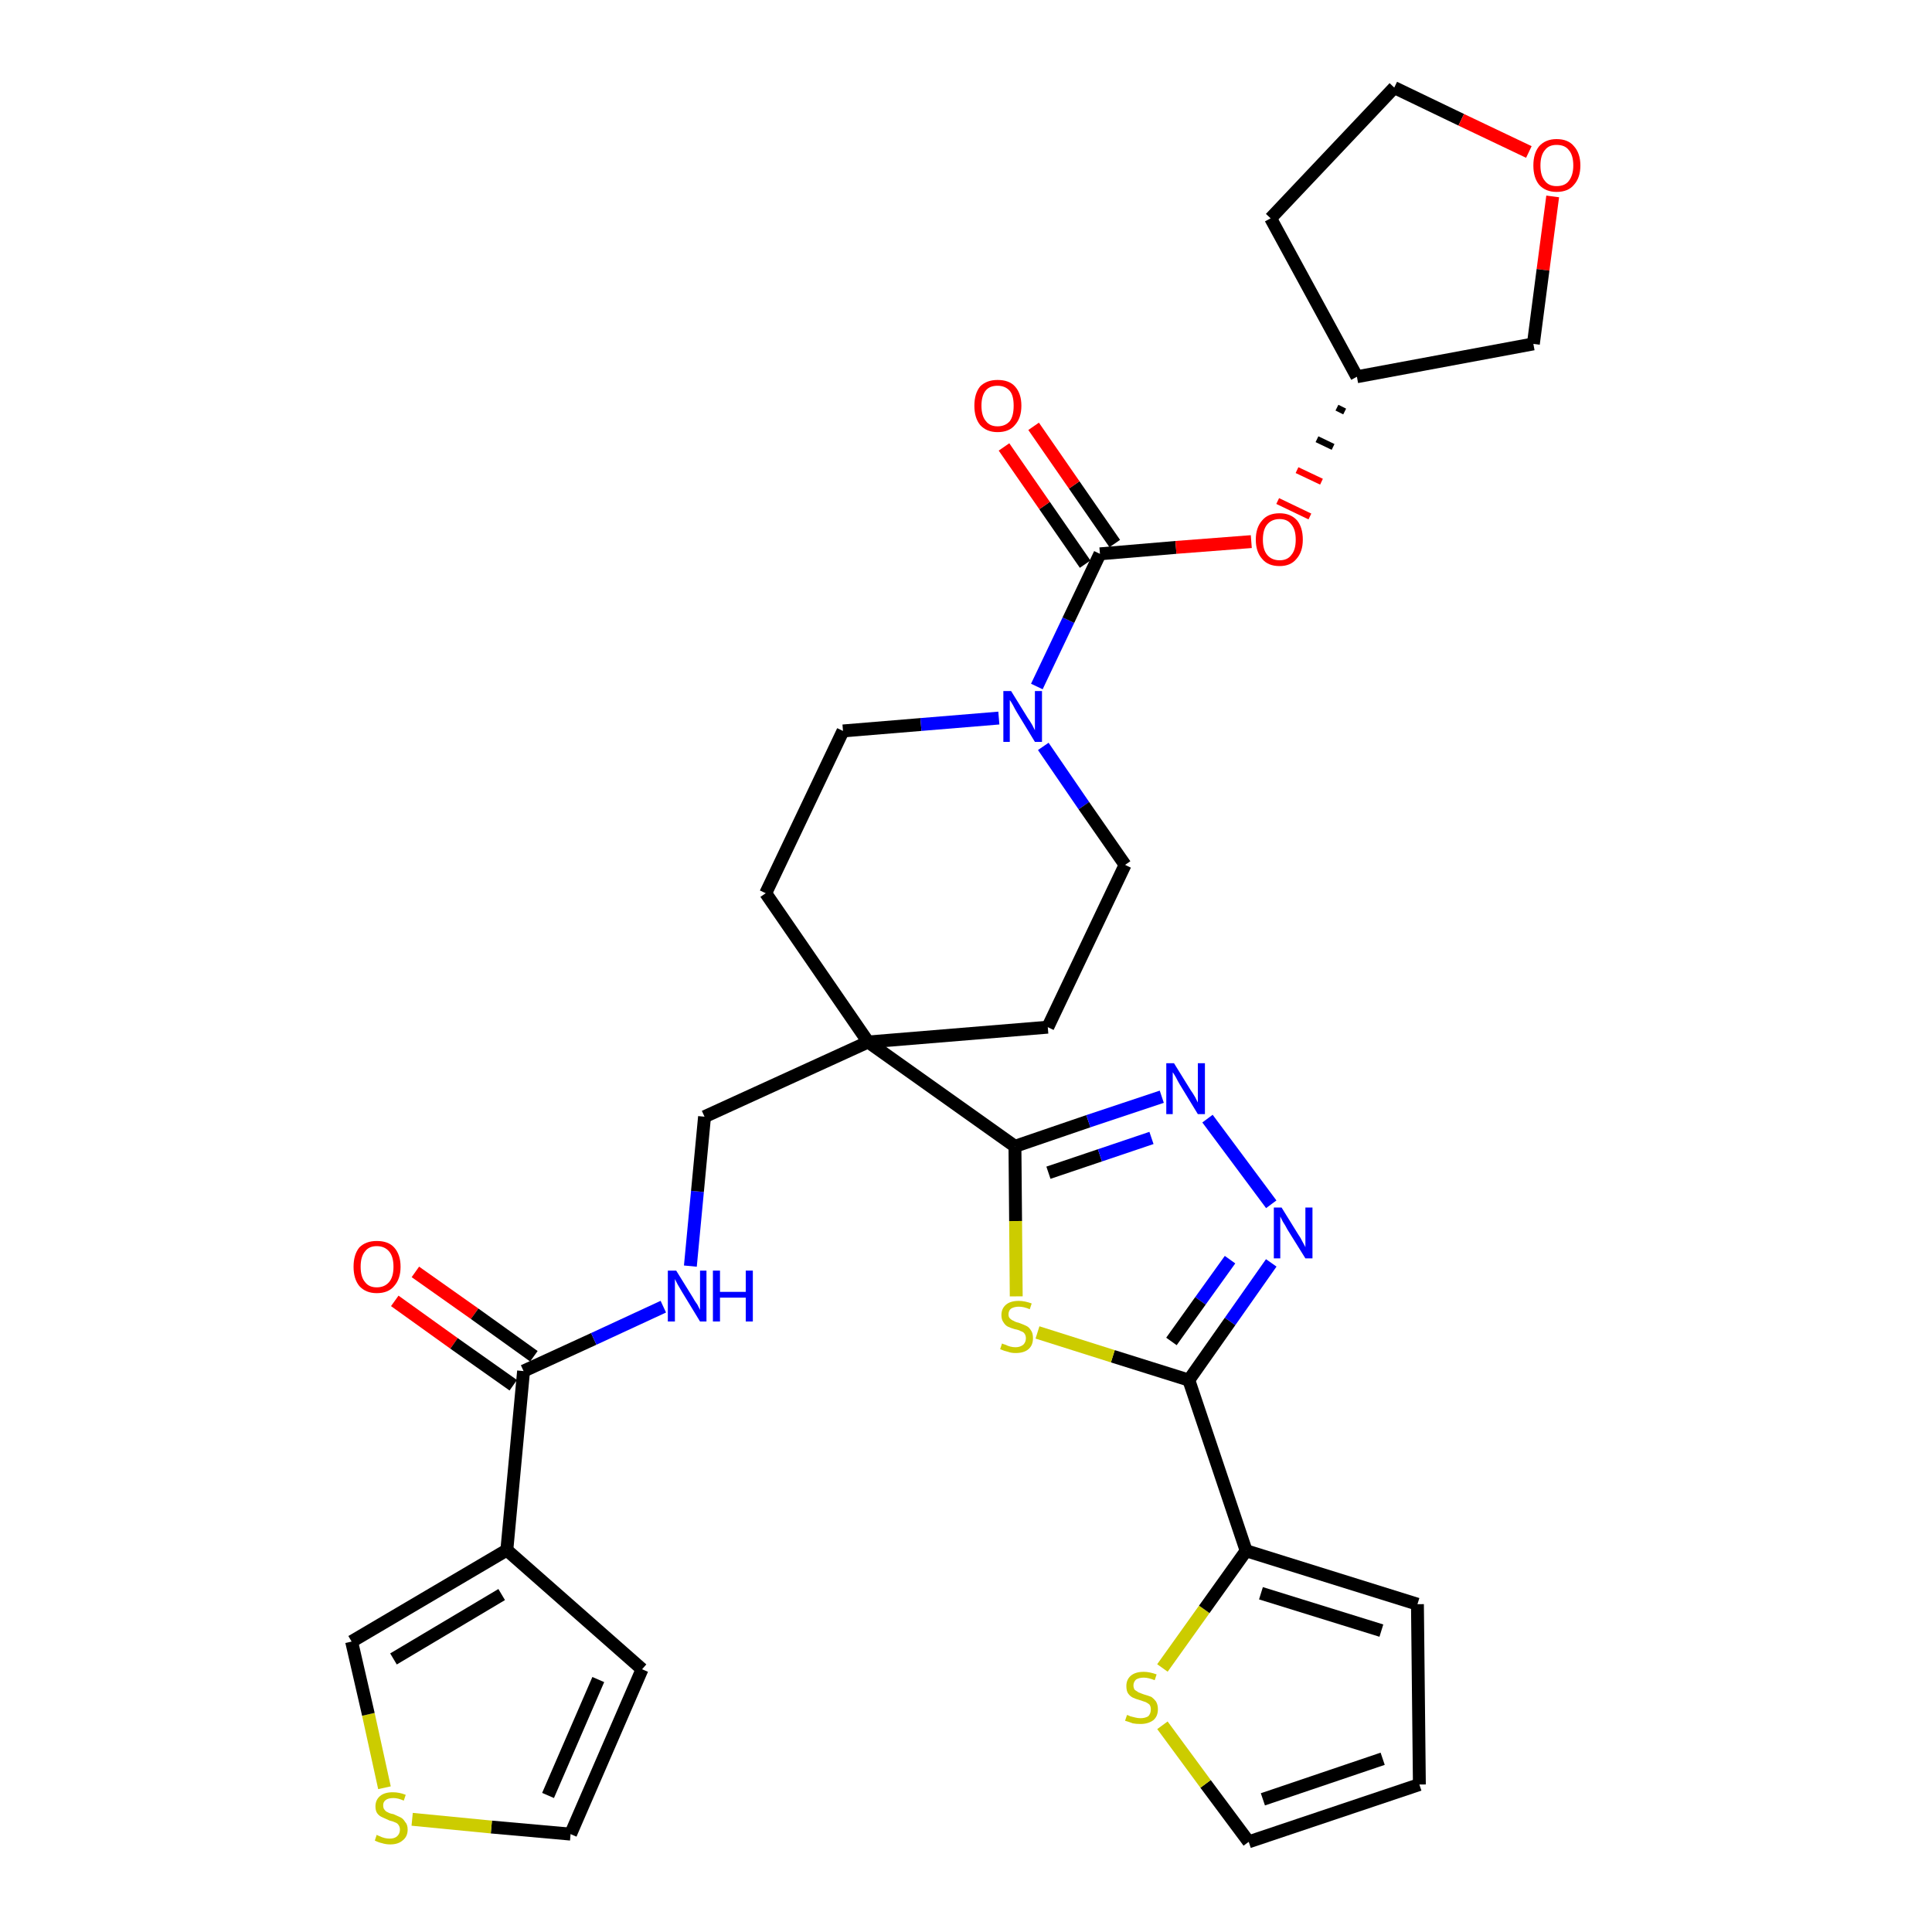 <?xml version='1.0' encoding='iso-8859-1'?>
<svg version='1.1' baseProfile='full'
              xmlns='http://www.w3.org/2000/svg'
                      xmlns:rdkit='http://www.rdkit.org/xml'
                      xmlns:xlink='http://www.w3.org/1999/xlink'
                  xml:space='preserve'
width='300px' height='300px' viewBox='0 0 300 300'>
<!-- END OF HEADER -->
<path class='bond-0 atom-0 atom-1' d='M 61.3,202.0 L 70.5,208.6' style='fill:none;fill-rule:evenodd;stroke:#FF0000;stroke-width:2.0px;stroke-linecap:butt;stroke-linejoin:miter;stroke-opacity:1' />
<path class='bond-0 atom-0 atom-1' d='M 70.5,208.6 L 79.7,215.1' style='fill:none;fill-rule:evenodd;stroke:#000000;stroke-width:2.0px;stroke-linecap:butt;stroke-linejoin:miter;stroke-opacity:1' />
<path class='bond-0 atom-0 atom-1' d='M 64.5,197.5 L 73.7,204.0' style='fill:none;fill-rule:evenodd;stroke:#FF0000;stroke-width:2.0px;stroke-linecap:butt;stroke-linejoin:miter;stroke-opacity:1' />
<path class='bond-0 atom-0 atom-1' d='M 73.7,204.0 L 82.9,210.6' style='fill:none;fill-rule:evenodd;stroke:#000000;stroke-width:2.0px;stroke-linecap:butt;stroke-linejoin:miter;stroke-opacity:1' />
<path class='bond-1 atom-1 atom-2' d='M 81.3,212.9 L 92.2,207.9' style='fill:none;fill-rule:evenodd;stroke:#000000;stroke-width:2.0px;stroke-linecap:butt;stroke-linejoin:miter;stroke-opacity:1' />
<path class='bond-1 atom-1 atom-2' d='M 92.2,207.9 L 103.0,202.9' style='fill:none;fill-rule:evenodd;stroke:#0000FF;stroke-width:2.0px;stroke-linecap:butt;stroke-linejoin:miter;stroke-opacity:1' />
<path class='bond-27 atom-1 atom-28' d='M 81.3,212.9 L 78.7,240.7' style='fill:none;fill-rule:evenodd;stroke:#000000;stroke-width:2.0px;stroke-linecap:butt;stroke-linejoin:miter;stroke-opacity:1' />
<path class='bond-2 atom-2 atom-3' d='M 107.2,196.6 L 108.3,185.0' style='fill:none;fill-rule:evenodd;stroke:#0000FF;stroke-width:2.0px;stroke-linecap:butt;stroke-linejoin:miter;stroke-opacity:1' />
<path class='bond-2 atom-2 atom-3' d='M 108.3,185.0 L 109.4,173.4' style='fill:none;fill-rule:evenodd;stroke:#000000;stroke-width:2.0px;stroke-linecap:butt;stroke-linejoin:miter;stroke-opacity:1' />
<path class='bond-3 atom-3 atom-4' d='M 109.4,173.4 L 134.8,161.8' style='fill:none;fill-rule:evenodd;stroke:#000000;stroke-width:2.0px;stroke-linecap:butt;stroke-linejoin:miter;stroke-opacity:1' />
<path class='bond-4 atom-4 atom-5' d='M 134.8,161.8 L 157.6,178.0' style='fill:none;fill-rule:evenodd;stroke:#000000;stroke-width:2.0px;stroke-linecap:butt;stroke-linejoin:miter;stroke-opacity:1' />
<path class='bond-14 atom-4 atom-15' d='M 134.8,161.8 L 118.9,138.7' style='fill:none;fill-rule:evenodd;stroke:#000000;stroke-width:2.0px;stroke-linecap:butt;stroke-linejoin:miter;stroke-opacity:1' />
<path class='bond-32 atom-27 atom-4' d='M 162.7,159.5 L 134.8,161.8' style='fill:none;fill-rule:evenodd;stroke:#000000;stroke-width:2.0px;stroke-linecap:butt;stroke-linejoin:miter;stroke-opacity:1' />
<path class='bond-5 atom-5 atom-6' d='M 157.6,178.0 L 169.0,174.1' style='fill:none;fill-rule:evenodd;stroke:#000000;stroke-width:2.0px;stroke-linecap:butt;stroke-linejoin:miter;stroke-opacity:1' />
<path class='bond-5 atom-5 atom-6' d='M 169.0,174.1 L 180.4,170.3' style='fill:none;fill-rule:evenodd;stroke:#0000FF;stroke-width:2.0px;stroke-linecap:butt;stroke-linejoin:miter;stroke-opacity:1' />
<path class='bond-5 atom-5 atom-6' d='M 162.8,182.1 L 170.8,179.4' style='fill:none;fill-rule:evenodd;stroke:#000000;stroke-width:2.0px;stroke-linecap:butt;stroke-linejoin:miter;stroke-opacity:1' />
<path class='bond-5 atom-5 atom-6' d='M 170.8,179.4 L 178.8,176.7' style='fill:none;fill-rule:evenodd;stroke:#0000FF;stroke-width:2.0px;stroke-linecap:butt;stroke-linejoin:miter;stroke-opacity:1' />
<path class='bond-34 atom-14 atom-5' d='M 157.8,201.3 L 157.7,189.6' style='fill:none;fill-rule:evenodd;stroke:#CCCC00;stroke-width:2.0px;stroke-linecap:butt;stroke-linejoin:miter;stroke-opacity:1' />
<path class='bond-34 atom-14 atom-5' d='M 157.7,189.6 L 157.6,178.0' style='fill:none;fill-rule:evenodd;stroke:#000000;stroke-width:2.0px;stroke-linecap:butt;stroke-linejoin:miter;stroke-opacity:1' />
<path class='bond-6 atom-6 atom-7' d='M 187.5,173.7 L 197.4,187.0' style='fill:none;fill-rule:evenodd;stroke:#0000FF;stroke-width:2.0px;stroke-linecap:butt;stroke-linejoin:miter;stroke-opacity:1' />
<path class='bond-7 atom-7 atom-8' d='M 197.4,196.1 L 191.0,205.2' style='fill:none;fill-rule:evenodd;stroke:#0000FF;stroke-width:2.0px;stroke-linecap:butt;stroke-linejoin:miter;stroke-opacity:1' />
<path class='bond-7 atom-7 atom-8' d='M 191.0,205.2 L 184.6,214.3' style='fill:none;fill-rule:evenodd;stroke:#000000;stroke-width:2.0px;stroke-linecap:butt;stroke-linejoin:miter;stroke-opacity:1' />
<path class='bond-7 atom-7 atom-8' d='M 191.0,195.6 L 186.4,202.0' style='fill:none;fill-rule:evenodd;stroke:#0000FF;stroke-width:2.0px;stroke-linecap:butt;stroke-linejoin:miter;stroke-opacity:1' />
<path class='bond-7 atom-7 atom-8' d='M 186.4,202.0 L 181.9,208.3' style='fill:none;fill-rule:evenodd;stroke:#000000;stroke-width:2.0px;stroke-linecap:butt;stroke-linejoin:miter;stroke-opacity:1' />
<path class='bond-8 atom-8 atom-9' d='M 184.6,214.3 L 193.5,240.8' style='fill:none;fill-rule:evenodd;stroke:#000000;stroke-width:2.0px;stroke-linecap:butt;stroke-linejoin:miter;stroke-opacity:1' />
<path class='bond-13 atom-8 atom-14' d='M 184.6,214.3 L 172.8,210.6' style='fill:none;fill-rule:evenodd;stroke:#000000;stroke-width:2.0px;stroke-linecap:butt;stroke-linejoin:miter;stroke-opacity:1' />
<path class='bond-13 atom-8 atom-14' d='M 172.8,210.6 L 161.1,206.9' style='fill:none;fill-rule:evenodd;stroke:#CCCC00;stroke-width:2.0px;stroke-linecap:butt;stroke-linejoin:miter;stroke-opacity:1' />
<path class='bond-9 atom-9 atom-10' d='M 193.5,240.8 L 220.1,249.1' style='fill:none;fill-rule:evenodd;stroke:#000000;stroke-width:2.0px;stroke-linecap:butt;stroke-linejoin:miter;stroke-opacity:1' />
<path class='bond-9 atom-9 atom-10' d='M 195.8,247.4 L 214.5,253.2' style='fill:none;fill-rule:evenodd;stroke:#000000;stroke-width:2.0px;stroke-linecap:butt;stroke-linejoin:miter;stroke-opacity:1' />
<path class='bond-36 atom-13 atom-9' d='M 180.5,259.0 L 187.0,249.9' style='fill:none;fill-rule:evenodd;stroke:#CCCC00;stroke-width:2.0px;stroke-linecap:butt;stroke-linejoin:miter;stroke-opacity:1' />
<path class='bond-36 atom-13 atom-9' d='M 187.0,249.9 L 193.5,240.8' style='fill:none;fill-rule:evenodd;stroke:#000000;stroke-width:2.0px;stroke-linecap:butt;stroke-linejoin:miter;stroke-opacity:1' />
<path class='bond-10 atom-10 atom-11' d='M 220.1,249.1 L 220.4,277.1' style='fill:none;fill-rule:evenodd;stroke:#000000;stroke-width:2.0px;stroke-linecap:butt;stroke-linejoin:miter;stroke-opacity:1' />
<path class='bond-11 atom-11 atom-12' d='M 220.4,277.1 L 193.9,286.0' style='fill:none;fill-rule:evenodd;stroke:#000000;stroke-width:2.0px;stroke-linecap:butt;stroke-linejoin:miter;stroke-opacity:1' />
<path class='bond-11 atom-11 atom-12' d='M 214.7,273.1 L 196.1,279.4' style='fill:none;fill-rule:evenodd;stroke:#000000;stroke-width:2.0px;stroke-linecap:butt;stroke-linejoin:miter;stroke-opacity:1' />
<path class='bond-12 atom-12 atom-13' d='M 193.9,286.0 L 187.2,277.0' style='fill:none;fill-rule:evenodd;stroke:#000000;stroke-width:2.0px;stroke-linecap:butt;stroke-linejoin:miter;stroke-opacity:1' />
<path class='bond-12 atom-12 atom-13' d='M 187.2,277.0 L 180.5,267.9' style='fill:none;fill-rule:evenodd;stroke:#CCCC00;stroke-width:2.0px;stroke-linecap:butt;stroke-linejoin:miter;stroke-opacity:1' />
<path class='bond-15 atom-15 atom-16' d='M 118.9,138.7 L 130.9,113.5' style='fill:none;fill-rule:evenodd;stroke:#000000;stroke-width:2.0px;stroke-linecap:butt;stroke-linejoin:miter;stroke-opacity:1' />
<path class='bond-16 atom-16 atom-17' d='M 130.9,113.5 L 143.0,112.5' style='fill:none;fill-rule:evenodd;stroke:#000000;stroke-width:2.0px;stroke-linecap:butt;stroke-linejoin:miter;stroke-opacity:1' />
<path class='bond-16 atom-16 atom-17' d='M 143.0,112.5 L 155.1,111.5' style='fill:none;fill-rule:evenodd;stroke:#0000FF;stroke-width:2.0px;stroke-linecap:butt;stroke-linejoin:miter;stroke-opacity:1' />
<path class='bond-17 atom-17 atom-18' d='M 161.0,106.6 L 165.9,96.3' style='fill:none;fill-rule:evenodd;stroke:#0000FF;stroke-width:2.0px;stroke-linecap:butt;stroke-linejoin:miter;stroke-opacity:1' />
<path class='bond-17 atom-17 atom-18' d='M 165.9,96.3 L 170.8,86.0' style='fill:none;fill-rule:evenodd;stroke:#000000;stroke-width:2.0px;stroke-linecap:butt;stroke-linejoin:miter;stroke-opacity:1' />
<path class='bond-25 atom-17 atom-26' d='M 162.0,115.9 L 168.3,125.1' style='fill:none;fill-rule:evenodd;stroke:#0000FF;stroke-width:2.0px;stroke-linecap:butt;stroke-linejoin:miter;stroke-opacity:1' />
<path class='bond-25 atom-17 atom-26' d='M 168.3,125.1 L 174.7,134.3' style='fill:none;fill-rule:evenodd;stroke:#000000;stroke-width:2.0px;stroke-linecap:butt;stroke-linejoin:miter;stroke-opacity:1' />
<path class='bond-18 atom-18 atom-19' d='M 173.1,84.4 L 166.8,75.3' style='fill:none;fill-rule:evenodd;stroke:#000000;stroke-width:2.0px;stroke-linecap:butt;stroke-linejoin:miter;stroke-opacity:1' />
<path class='bond-18 atom-18 atom-19' d='M 166.8,75.3 L 160.5,66.2' style='fill:none;fill-rule:evenodd;stroke:#FF0000;stroke-width:2.0px;stroke-linecap:butt;stroke-linejoin:miter;stroke-opacity:1' />
<path class='bond-18 atom-18 atom-19' d='M 168.5,87.6 L 162.2,78.5' style='fill:none;fill-rule:evenodd;stroke:#000000;stroke-width:2.0px;stroke-linecap:butt;stroke-linejoin:miter;stroke-opacity:1' />
<path class='bond-18 atom-18 atom-19' d='M 162.2,78.5 L 155.9,69.4' style='fill:none;fill-rule:evenodd;stroke:#FF0000;stroke-width:2.0px;stroke-linecap:butt;stroke-linejoin:miter;stroke-opacity:1' />
<path class='bond-19 atom-18 atom-20' d='M 170.8,86.0 L 182.6,85.0' style='fill:none;fill-rule:evenodd;stroke:#000000;stroke-width:2.0px;stroke-linecap:butt;stroke-linejoin:miter;stroke-opacity:1' />
<path class='bond-19 atom-18 atom-20' d='M 182.6,85.0 L 194.3,84.1' style='fill:none;fill-rule:evenodd;stroke:#FF0000;stroke-width:2.0px;stroke-linecap:butt;stroke-linejoin:miter;stroke-opacity:1' />
<path class='bond-20 atom-21 atom-20' d='M 207.6,63.3 L 208.8,63.9' style='fill:none;fill-rule:evenodd;stroke:#000000;stroke-width:1.0px;stroke-linecap:butt;stroke-linejoin:miter;stroke-opacity:1' />
<path class='bond-20 atom-21 atom-20' d='M 204.5,68.2 L 207.0,69.4' style='fill:none;fill-rule:evenodd;stroke:#000000;stroke-width:1.0px;stroke-linecap:butt;stroke-linejoin:miter;stroke-opacity:1' />
<path class='bond-20 atom-21 atom-20' d='M 201.4,73.0 L 205.2,74.8' style='fill:none;fill-rule:evenodd;stroke:#FF0000;stroke-width:1.0px;stroke-linecap:butt;stroke-linejoin:miter;stroke-opacity:1' />
<path class='bond-20 atom-21 atom-20' d='M 198.4,77.8 L 203.4,80.2' style='fill:none;fill-rule:evenodd;stroke:#FF0000;stroke-width:1.0px;stroke-linecap:butt;stroke-linejoin:miter;stroke-opacity:1' />
<path class='bond-21 atom-21 atom-22' d='M 210.7,58.5 L 197.3,33.9' style='fill:none;fill-rule:evenodd;stroke:#000000;stroke-width:2.0px;stroke-linecap:butt;stroke-linejoin:miter;stroke-opacity:1' />
<path class='bond-35 atom-25 atom-21' d='M 238.1,53.4 L 210.7,58.5' style='fill:none;fill-rule:evenodd;stroke:#000000;stroke-width:2.0px;stroke-linecap:butt;stroke-linejoin:miter;stroke-opacity:1' />
<path class='bond-22 atom-22 atom-23' d='M 197.3,33.9 L 216.5,13.6' style='fill:none;fill-rule:evenodd;stroke:#000000;stroke-width:2.0px;stroke-linecap:butt;stroke-linejoin:miter;stroke-opacity:1' />
<path class='bond-23 atom-23 atom-24' d='M 216.5,13.6 L 226.9,18.6' style='fill:none;fill-rule:evenodd;stroke:#000000;stroke-width:2.0px;stroke-linecap:butt;stroke-linejoin:miter;stroke-opacity:1' />
<path class='bond-23 atom-23 atom-24' d='M 226.9,18.6 L 237.4,23.6' style='fill:none;fill-rule:evenodd;stroke:#FF0000;stroke-width:2.0px;stroke-linecap:butt;stroke-linejoin:miter;stroke-opacity:1' />
<path class='bond-24 atom-24 atom-25' d='M 241.1,30.5 L 239.6,41.9' style='fill:none;fill-rule:evenodd;stroke:#FF0000;stroke-width:2.0px;stroke-linecap:butt;stroke-linejoin:miter;stroke-opacity:1' />
<path class='bond-24 atom-24 atom-25' d='M 239.6,41.9 L 238.1,53.4' style='fill:none;fill-rule:evenodd;stroke:#000000;stroke-width:2.0px;stroke-linecap:butt;stroke-linejoin:miter;stroke-opacity:1' />
<path class='bond-26 atom-26 atom-27' d='M 174.7,134.3 L 162.7,159.5' style='fill:none;fill-rule:evenodd;stroke:#000000;stroke-width:2.0px;stroke-linecap:butt;stroke-linejoin:miter;stroke-opacity:1' />
<path class='bond-28 atom-28 atom-29' d='M 78.7,240.7 L 99.7,259.2' style='fill:none;fill-rule:evenodd;stroke:#000000;stroke-width:2.0px;stroke-linecap:butt;stroke-linejoin:miter;stroke-opacity:1' />
<path class='bond-33 atom-32 atom-28' d='M 54.6,254.9 L 78.7,240.7' style='fill:none;fill-rule:evenodd;stroke:#000000;stroke-width:2.0px;stroke-linecap:butt;stroke-linejoin:miter;stroke-opacity:1' />
<path class='bond-33 atom-32 atom-28' d='M 61.1,257.6 L 77.9,247.6' style='fill:none;fill-rule:evenodd;stroke:#000000;stroke-width:2.0px;stroke-linecap:butt;stroke-linejoin:miter;stroke-opacity:1' />
<path class='bond-29 atom-29 atom-30' d='M 99.7,259.2 L 88.6,284.8' style='fill:none;fill-rule:evenodd;stroke:#000000;stroke-width:2.0px;stroke-linecap:butt;stroke-linejoin:miter;stroke-opacity:1' />
<path class='bond-29 atom-29 atom-30' d='M 92.9,260.8 L 85.1,278.8' style='fill:none;fill-rule:evenodd;stroke:#000000;stroke-width:2.0px;stroke-linecap:butt;stroke-linejoin:miter;stroke-opacity:1' />
<path class='bond-30 atom-30 atom-31' d='M 88.6,284.8 L 76.3,283.7' style='fill:none;fill-rule:evenodd;stroke:#000000;stroke-width:2.0px;stroke-linecap:butt;stroke-linejoin:miter;stroke-opacity:1' />
<path class='bond-30 atom-30 atom-31' d='M 76.3,283.7 L 64.0,282.5' style='fill:none;fill-rule:evenodd;stroke:#CCCC00;stroke-width:2.0px;stroke-linecap:butt;stroke-linejoin:miter;stroke-opacity:1' />
<path class='bond-31 atom-31 atom-32' d='M 59.7,277.6 L 57.2,266.2' style='fill:none;fill-rule:evenodd;stroke:#CCCC00;stroke-width:2.0px;stroke-linecap:butt;stroke-linejoin:miter;stroke-opacity:1' />
<path class='bond-31 atom-31 atom-32' d='M 57.2,266.2 L 54.6,254.9' style='fill:none;fill-rule:evenodd;stroke:#000000;stroke-width:2.0px;stroke-linecap:butt;stroke-linejoin:miter;stroke-opacity:1' />
<path  class='atom-0' d='M 54.9 196.7
Q 54.9 194.8, 55.8 193.7
Q 56.8 192.7, 58.5 192.7
Q 60.3 192.7, 61.2 193.7
Q 62.2 194.8, 62.2 196.7
Q 62.2 198.6, 61.2 199.7
Q 60.3 200.8, 58.5 200.8
Q 56.8 200.8, 55.8 199.7
Q 54.9 198.6, 54.9 196.7
M 58.5 199.9
Q 59.7 199.9, 60.4 199.1
Q 61.1 198.3, 61.1 196.7
Q 61.1 195.1, 60.4 194.3
Q 59.7 193.5, 58.5 193.5
Q 57.3 193.5, 56.7 194.3
Q 56.0 195.1, 56.0 196.7
Q 56.0 198.3, 56.7 199.1
Q 57.3 199.9, 58.5 199.9
' fill='#FF0000'/>
<path  class='atom-2' d='M 105.0 197.3
L 107.6 201.5
Q 107.8 201.9, 108.3 202.6
Q 108.7 203.4, 108.7 203.4
L 108.7 197.3
L 109.7 197.3
L 109.7 205.2
L 108.7 205.2
L 105.9 200.6
Q 105.6 200.1, 105.2 199.4
Q 104.9 198.8, 104.8 198.6
L 104.8 205.2
L 103.7 205.2
L 103.7 197.3
L 105.0 197.3
' fill='#0000FF'/>
<path  class='atom-2' d='M 110.7 197.3
L 111.8 197.3
L 111.8 200.6
L 115.8 200.6
L 115.8 197.3
L 116.9 197.3
L 116.9 205.2
L 115.8 205.2
L 115.8 201.5
L 111.8 201.5
L 111.8 205.2
L 110.7 205.2
L 110.7 197.3
' fill='#0000FF'/>
<path  class='atom-6' d='M 182.3 165.1
L 184.9 169.3
Q 185.2 169.7, 185.6 170.4
Q 186.0 171.2, 186.0 171.2
L 186.0 165.1
L 187.1 165.1
L 187.1 173.0
L 186.0 173.0
L 183.2 168.4
Q 182.9 167.9, 182.6 167.3
Q 182.2 166.6, 182.1 166.5
L 182.1 173.0
L 181.1 173.0
L 181.1 165.1
L 182.3 165.1
' fill='#0000FF'/>
<path  class='atom-7' d='M 199.0 187.5
L 201.6 191.7
Q 201.9 192.1, 202.3 192.9
Q 202.7 193.6, 202.7 193.7
L 202.7 187.5
L 203.8 187.5
L 203.8 195.4
L 202.7 195.4
L 199.9 190.9
Q 199.6 190.3, 199.2 189.7
Q 198.9 189.1, 198.8 188.9
L 198.8 195.4
L 197.8 195.4
L 197.8 187.5
L 199.0 187.5
' fill='#0000FF'/>
<path  class='atom-13' d='M 175.0 266.3
Q 175.1 266.3, 175.5 266.5
Q 175.9 266.6, 176.3 266.7
Q 176.7 266.8, 177.1 266.8
Q 177.8 266.8, 178.3 266.5
Q 178.7 266.1, 178.7 265.4
Q 178.7 265.0, 178.5 264.7
Q 178.3 264.5, 177.9 264.3
Q 177.6 264.2, 177.0 264.0
Q 176.3 263.8, 175.9 263.6
Q 175.5 263.4, 175.2 263.0
Q 174.9 262.6, 174.9 261.8
Q 174.9 260.8, 175.6 260.2
Q 176.3 259.6, 177.6 259.6
Q 178.5 259.6, 179.6 260.0
L 179.3 260.9
Q 178.3 260.5, 177.6 260.5
Q 176.9 260.5, 176.4 260.8
Q 176.0 261.2, 176.0 261.7
Q 176.0 262.1, 176.2 262.4
Q 176.5 262.6, 176.8 262.8
Q 177.1 262.9, 177.6 263.1
Q 178.3 263.3, 178.8 263.5
Q 179.2 263.8, 179.5 264.2
Q 179.8 264.7, 179.8 265.4
Q 179.8 266.5, 179.1 267.1
Q 178.3 267.7, 177.1 267.7
Q 176.4 267.7, 175.9 267.6
Q 175.4 267.4, 174.7 267.2
L 175.0 266.3
' fill='#CCCC00'/>
<path  class='atom-14' d='M 155.6 208.6
Q 155.7 208.7, 156.1 208.8
Q 156.5 209.0, 156.9 209.1
Q 157.3 209.2, 157.7 209.2
Q 158.4 209.2, 158.9 208.8
Q 159.3 208.4, 159.3 207.8
Q 159.3 207.4, 159.1 207.1
Q 158.9 206.8, 158.5 206.7
Q 158.2 206.5, 157.6 206.4
Q 156.9 206.2, 156.5 206.0
Q 156.1 205.8, 155.8 205.3
Q 155.5 204.9, 155.5 204.2
Q 155.5 203.2, 156.2 202.6
Q 156.9 202.0, 158.2 202.0
Q 159.1 202.0, 160.2 202.4
L 159.9 203.3
Q 159.0 202.9, 158.2 202.9
Q 157.5 202.9, 157.0 203.2
Q 156.6 203.5, 156.6 204.1
Q 156.6 204.5, 156.8 204.7
Q 157.1 205.0, 157.4 205.1
Q 157.7 205.3, 158.2 205.4
Q 159.0 205.7, 159.4 205.9
Q 159.8 206.1, 160.1 206.6
Q 160.4 207.0, 160.4 207.8
Q 160.4 208.9, 159.7 209.5
Q 159.0 210.1, 157.7 210.1
Q 157.0 210.1, 156.5 209.9
Q 156.0 209.8, 155.3 209.5
L 155.6 208.6
' fill='#CCCC00'/>
<path  class='atom-17' d='M 157.0 107.3
L 159.6 111.5
Q 159.9 111.9, 160.3 112.6
Q 160.7 113.4, 160.7 113.4
L 160.7 107.3
L 161.8 107.3
L 161.8 115.2
L 160.7 115.2
L 157.9 110.6
Q 157.6 110.1, 157.3 109.5
Q 156.9 108.8, 156.8 108.7
L 156.8 115.2
L 155.8 115.2
L 155.8 107.3
L 157.0 107.3
' fill='#0000FF'/>
<path  class='atom-19' d='M 151.3 63.0
Q 151.3 61.1, 152.2 60.0
Q 153.2 59.0, 154.9 59.0
Q 156.7 59.0, 157.6 60.0
Q 158.6 61.1, 158.6 63.0
Q 158.6 64.9, 157.6 66.0
Q 156.7 67.1, 154.9 67.1
Q 153.2 67.1, 152.2 66.0
Q 151.3 64.9, 151.3 63.0
M 154.9 66.2
Q 156.1 66.2, 156.8 65.4
Q 157.4 64.6, 157.4 63.0
Q 157.4 61.4, 156.8 60.7
Q 156.1 59.9, 154.9 59.9
Q 153.7 59.9, 153.1 60.6
Q 152.4 61.4, 152.4 63.0
Q 152.4 64.6, 153.1 65.4
Q 153.7 66.2, 154.9 66.2
' fill='#FF0000'/>
<path  class='atom-20' d='M 195.0 83.8
Q 195.0 81.9, 196.0 80.8
Q 196.9 79.7, 198.7 79.7
Q 200.4 79.7, 201.4 80.8
Q 202.3 81.9, 202.3 83.8
Q 202.3 85.7, 201.3 86.8
Q 200.4 87.9, 198.7 87.9
Q 196.9 87.9, 196.0 86.8
Q 195.0 85.7, 195.0 83.8
M 198.7 87.0
Q 199.9 87.0, 200.5 86.2
Q 201.2 85.4, 201.2 83.8
Q 201.2 82.2, 200.5 81.4
Q 199.9 80.6, 198.7 80.6
Q 197.5 80.6, 196.8 81.4
Q 196.1 82.2, 196.1 83.8
Q 196.1 85.4, 196.8 86.2
Q 197.5 87.0, 198.7 87.0
' fill='#FF0000'/>
<path  class='atom-24' d='M 238.1 25.7
Q 238.1 23.8, 239.0 22.7
Q 240.0 21.6, 241.7 21.6
Q 243.5 21.6, 244.4 22.7
Q 245.4 23.8, 245.4 25.7
Q 245.4 27.6, 244.4 28.7
Q 243.5 29.8, 241.7 29.8
Q 240.0 29.8, 239.0 28.7
Q 238.1 27.6, 238.1 25.7
M 241.7 28.9
Q 243.0 28.9, 243.6 28.1
Q 244.3 27.2, 244.3 25.7
Q 244.3 24.1, 243.6 23.3
Q 243.0 22.5, 241.7 22.5
Q 240.5 22.5, 239.9 23.3
Q 239.2 24.1, 239.2 25.7
Q 239.2 27.3, 239.9 28.1
Q 240.5 28.9, 241.7 28.9
' fill='#FF0000'/>
<path  class='atom-31' d='M 58.5 284.9
Q 58.6 285.0, 58.9 285.1
Q 59.3 285.3, 59.7 285.4
Q 60.1 285.5, 60.5 285.5
Q 61.3 285.5, 61.7 285.1
Q 62.1 284.7, 62.1 284.1
Q 62.1 283.7, 61.9 283.4
Q 61.7 283.1, 61.4 283.0
Q 61.0 282.8, 60.5 282.7
Q 59.8 282.4, 59.4 282.2
Q 58.9 282.0, 58.6 281.6
Q 58.3 281.2, 58.3 280.5
Q 58.3 279.5, 59.0 278.9
Q 59.7 278.3, 61.0 278.3
Q 62.0 278.3, 63.0 278.7
L 62.7 279.6
Q 61.8 279.2, 61.1 279.2
Q 60.3 279.2, 59.9 279.5
Q 59.5 279.8, 59.5 280.3
Q 59.5 280.8, 59.7 281.0
Q 59.9 281.3, 60.2 281.4
Q 60.5 281.6, 61.1 281.7
Q 61.8 282.0, 62.2 282.2
Q 62.6 282.4, 62.9 282.9
Q 63.3 283.3, 63.3 284.1
Q 63.3 285.2, 62.5 285.8
Q 61.8 286.4, 60.6 286.4
Q 59.9 286.4, 59.3 286.2
Q 58.8 286.1, 58.2 285.8
L 58.5 284.9
' fill='#CCCC00'/>
</svg>
